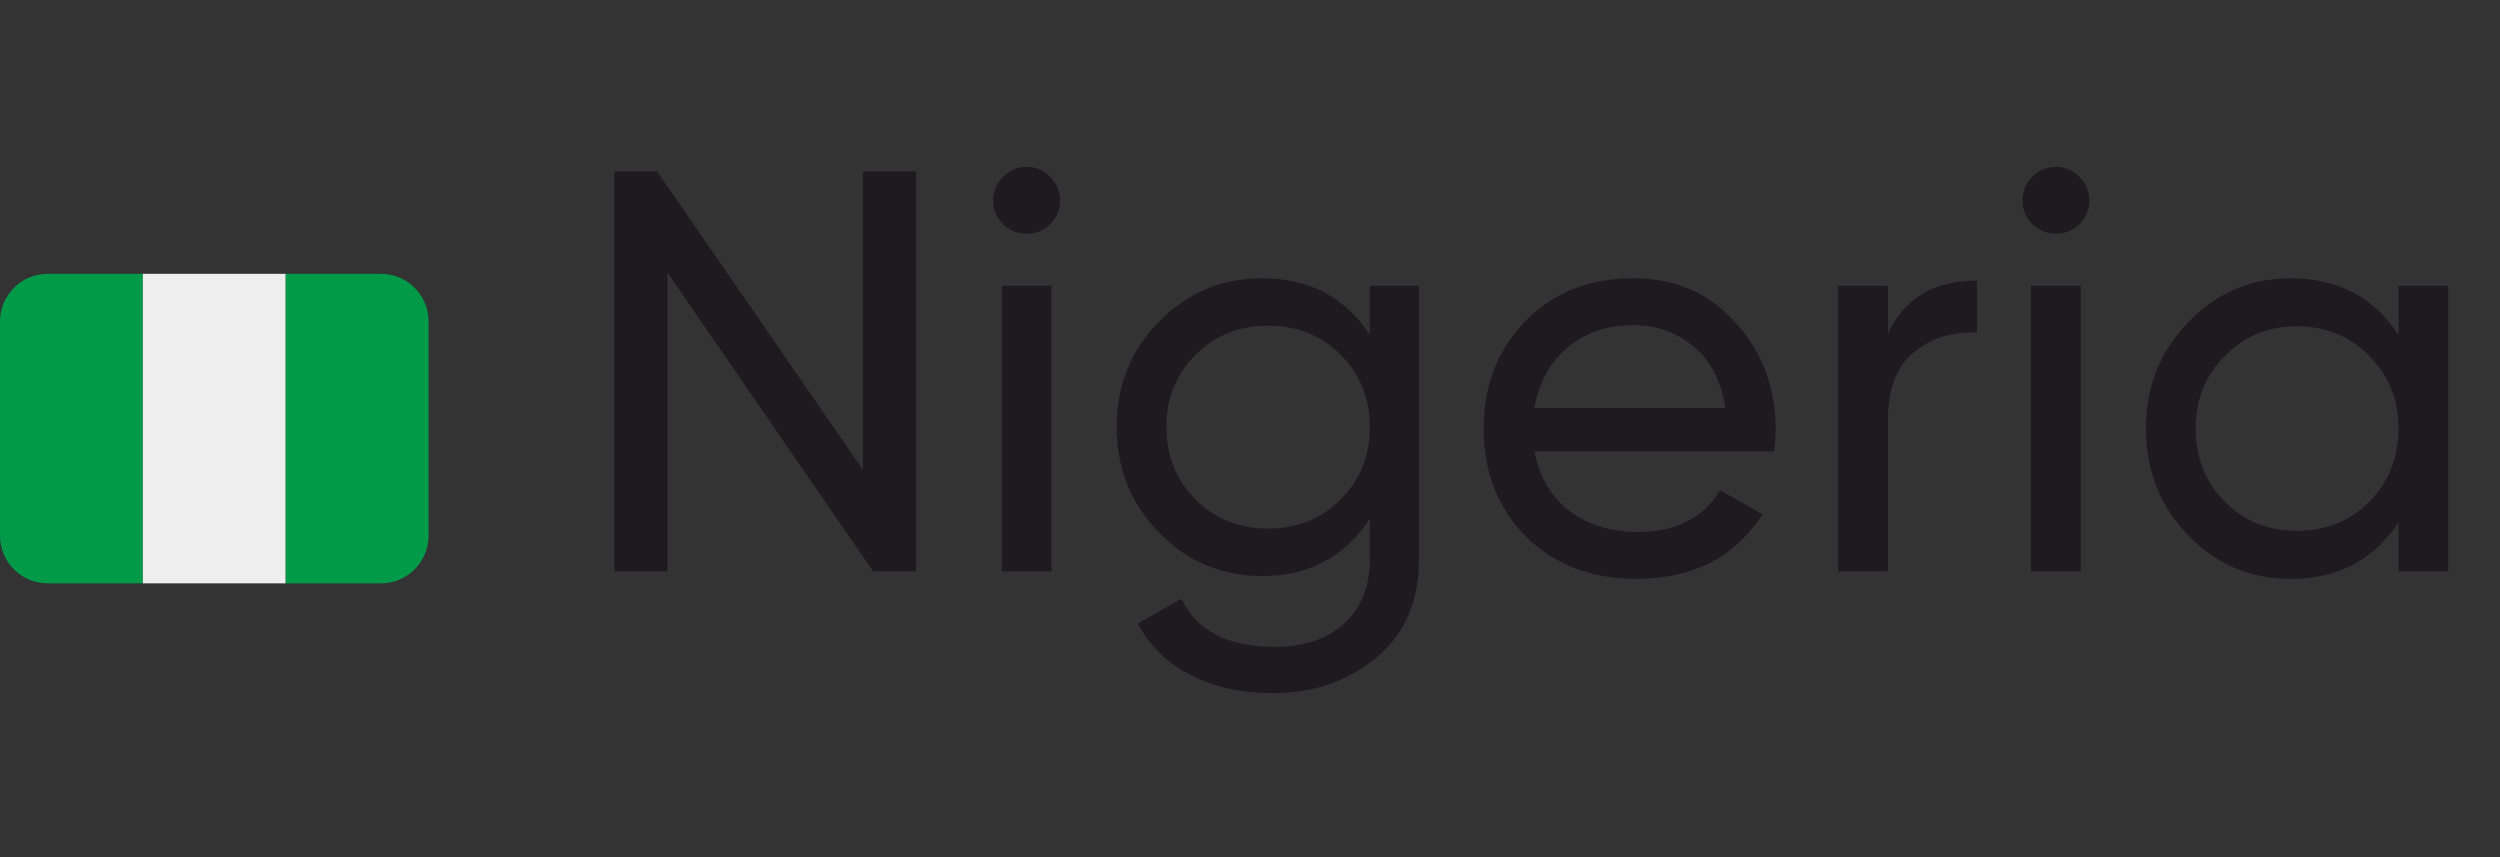 <svg width="70" height="24" viewBox="0 0 70 24" fill="none" xmlns="http://www.w3.org/2000/svg">
<rect x="0" y="0" width="70" height="24" fill="#333333" stroke="none"/>
<path d="M1.333 7.667C0.98 7.667 0.641 7.807 0.391 8.058C0.14 8.308 0 8.647 0 9L0 15C0 15.354 0.14 15.693 0.391 15.943C0.641 16.193 0.98 16.334 1.333 16.334H4V7.667H1.333Z" fill="#009A49"/>
<path d="M4 7.667H8V16.334H4V7.667Z" fill="#EEEEEE"/>
<path d="M10.667 7.667H8V16.334H10.667C11.02 16.334 11.359 16.193 11.61 15.943C11.86 15.693 12 15.354 12 15V9C12 8.647 11.86 8.308 11.61 8.058C11.359 7.807 11.02 7.667 10.667 7.667Z" fill="#009A49"/>
<path d="M24.16 4.8H25.648V16H24.448L18.688 7.632V16H17.2V4.8H18.4L24.16 13.152V4.8ZM28.754 6.544C28.487 6.544 28.263 6.453 28.082 6.272C27.9 6.091 27.81 5.872 27.81 5.616C27.81 5.36 27.9 5.141 28.082 4.96C28.263 4.768 28.487 4.672 28.754 4.672C29.01 4.672 29.228 4.768 29.41 4.96C29.591 5.141 29.682 5.36 29.682 5.616C29.682 5.872 29.591 6.091 29.41 6.272C29.228 6.453 29.01 6.544 28.754 6.544ZM28.05 16V8H29.442V16H28.05ZM38.355 8H39.731V15.664C39.731 16.848 39.331 17.765 38.531 18.416C37.731 19.077 36.771 19.408 35.651 19.408C34.755 19.408 33.982 19.237 33.331 18.896C32.681 18.565 32.19 18.085 31.859 17.456L33.075 16.768C33.513 17.664 34.382 18.112 35.683 18.112C36.515 18.112 37.166 17.893 37.635 17.456C38.115 17.019 38.355 16.421 38.355 15.664V14.528C37.651 15.595 36.649 16.128 35.347 16.128C34.206 16.128 33.241 15.723 32.451 14.912C31.662 14.101 31.267 13.115 31.267 11.952C31.267 10.789 31.662 9.808 32.451 9.008C33.241 8.197 34.206 7.792 35.347 7.792C36.659 7.792 37.662 8.32 38.355 9.376V8ZM33.475 13.984C34.019 14.528 34.697 14.8 35.507 14.8C36.318 14.8 36.995 14.528 37.539 13.984C38.083 13.44 38.355 12.763 38.355 11.952C38.355 11.152 38.083 10.48 37.539 9.936C36.995 9.392 36.318 9.12 35.507 9.12C34.697 9.12 34.019 9.392 33.475 9.936C32.931 10.48 32.659 11.152 32.659 11.952C32.659 12.763 32.931 13.44 33.475 13.984ZM42.966 12.64C43.105 13.355 43.43 13.909 43.942 14.304C44.465 14.699 45.105 14.896 45.862 14.896C46.918 14.896 47.686 14.507 48.166 13.728L49.35 14.4C48.572 15.605 47.398 16.208 45.83 16.208C44.561 16.208 43.526 15.813 42.726 15.024C41.937 14.224 41.542 13.216 41.542 12C41.542 10.795 41.932 9.792 42.71 8.992C43.489 8.192 44.497 7.792 45.734 7.792C46.908 7.792 47.862 8.208 48.598 9.04C49.345 9.861 49.718 10.853 49.718 12.016C49.718 12.219 49.702 12.427 49.67 12.64H42.966ZM45.734 9.104C44.988 9.104 44.369 9.317 43.878 9.744C43.388 10.16 43.084 10.72 42.966 11.424H48.31C48.193 10.667 47.894 10.091 47.414 9.696C46.934 9.301 46.374 9.104 45.734 9.104ZM52.861 9.344C53.319 8.352 54.151 7.856 55.356 7.856V9.312C54.674 9.28 54.087 9.461 53.596 9.856C53.106 10.251 52.861 10.885 52.861 11.76V16H51.468V8H52.861V9.344ZM57.572 6.544C57.306 6.544 57.082 6.453 56.901 6.272C56.719 6.091 56.629 5.872 56.629 5.616C56.629 5.36 56.719 5.141 56.901 4.96C57.082 4.768 57.306 4.672 57.572 4.672C57.828 4.672 58.047 4.768 58.228 4.96C58.41 5.141 58.501 5.36 58.501 5.616C58.501 5.872 58.41 6.091 58.228 6.272C58.047 6.453 57.828 6.544 57.572 6.544ZM56.868 16V8H58.261V16H56.868ZM67.158 8H68.55V16H67.158V14.624C66.465 15.68 65.457 16.208 64.134 16.208C63.014 16.208 62.059 15.803 61.27 14.992C60.481 14.171 60.086 13.173 60.086 12C60.086 10.827 60.481 9.835 61.27 9.024C62.059 8.203 63.014 7.792 64.134 7.792C65.457 7.792 66.465 8.32 67.158 9.376V8ZM64.31 14.864C65.121 14.864 65.798 14.592 66.342 14.048C66.886 13.493 67.158 12.811 67.158 12C67.158 11.189 66.886 10.512 66.342 9.968C65.798 9.413 65.121 9.136 64.31 9.136C63.51 9.136 62.838 9.413 62.294 9.968C61.75 10.512 61.478 11.189 61.478 12C61.478 12.811 61.75 13.493 62.294 14.048C62.838 14.592 63.51 14.864 64.31 14.864Z" fill="#1D1B20"/>
</svg>
